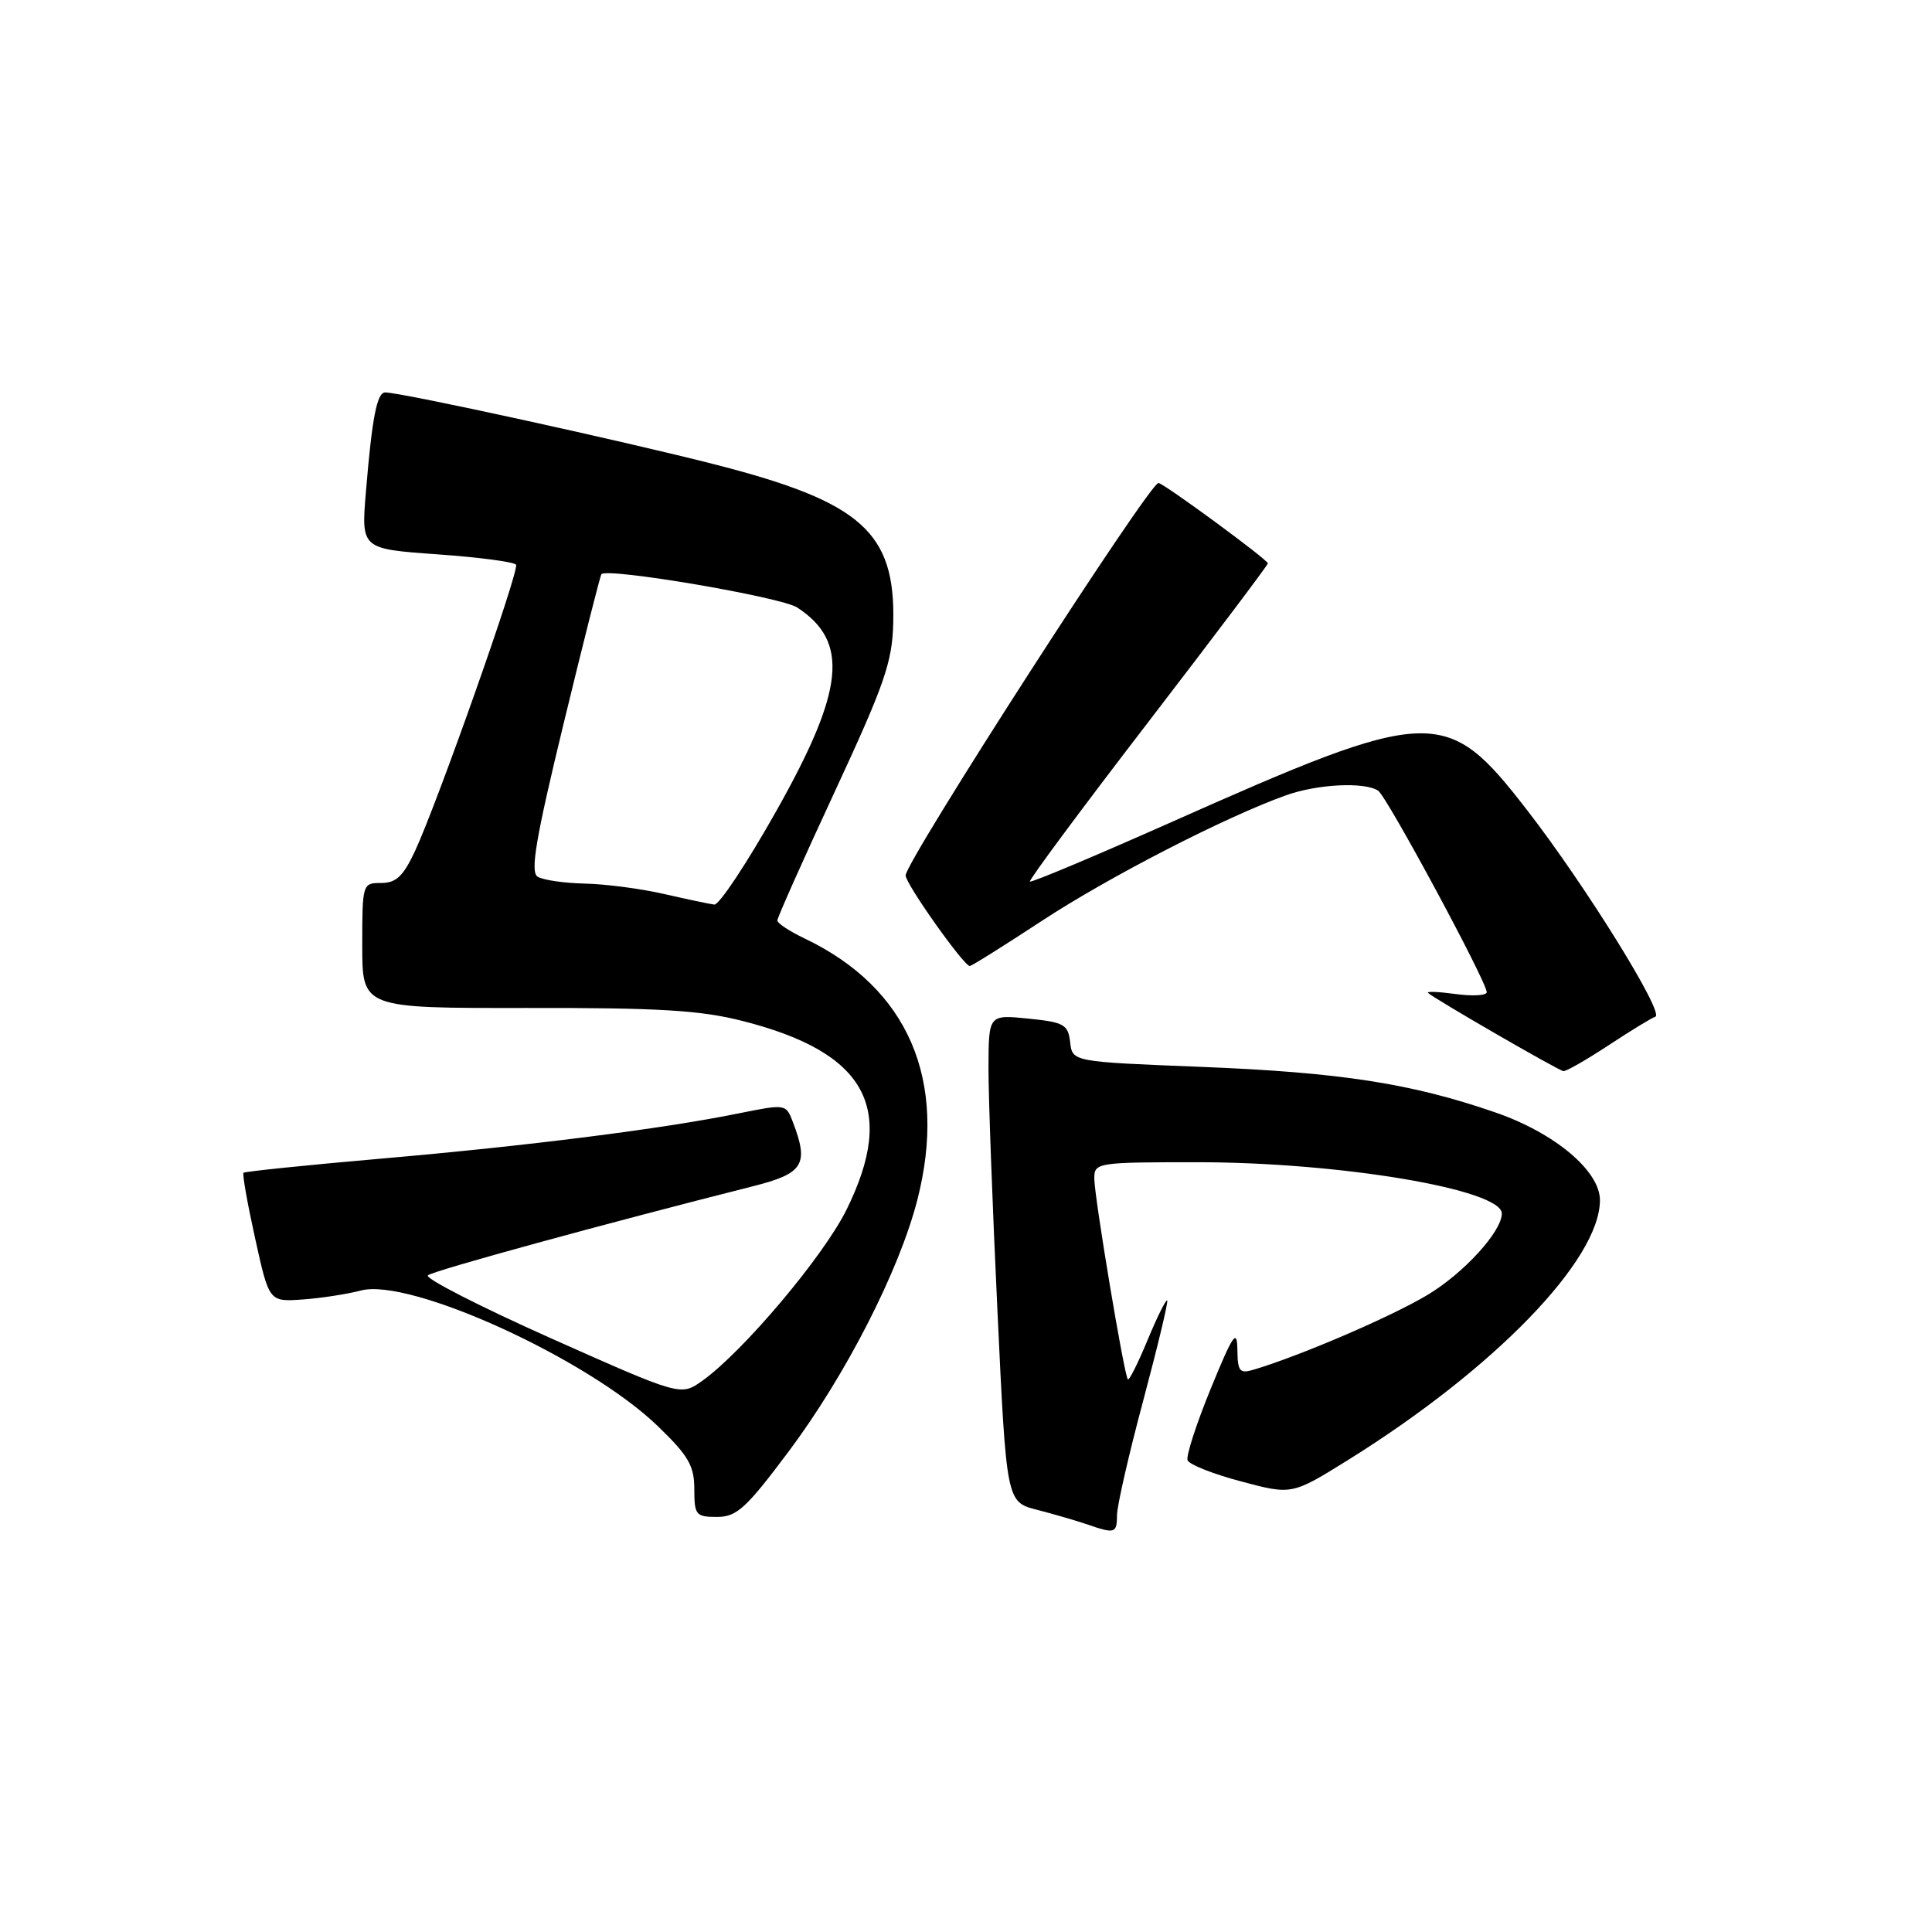 <?xml version="1.0" encoding="UTF-8" standalone="no"?>
<!DOCTYPE svg PUBLIC "-//W3C//DTD SVG 1.1//EN" "http://www.w3.org/Graphics/SVG/1.1/DTD/svg11.dtd" >
<svg xmlns="http://www.w3.org/2000/svg" xmlns:xlink="http://www.w3.org/1999/xlink" version="1.1" viewBox="0 0 256 256">
 <g >
 <path fill="currentColor"
d=" M 148.01 200.75 C 148.02 199.51 149.58 192.68 151.49 185.56 C 153.39 178.44 154.82 172.49 154.66 172.32 C 154.49 172.16 153.32 174.52 152.06 177.56 C 150.80 180.61 149.62 182.96 149.45 182.78 C 148.96 182.29 145.00 158.58 145.00 156.14 C 145.00 154.06 145.37 154.00 158.63 154.00 C 177.58 154.00 199.00 157.61 199.00 160.80 C 199.00 163.18 193.96 168.70 189.16 171.58 C 184.42 174.43 172.51 179.56 166.25 181.45 C 164.24 182.06 164.00 181.79 163.96 178.82 C 163.92 176.01 163.38 176.80 160.44 183.98 C 158.53 188.65 157.14 192.93 157.36 193.49 C 157.57 194.06 160.77 195.32 164.47 196.30 C 171.18 198.09 171.18 198.09 178.70 193.41 C 198.03 181.36 212.00 166.94 212.00 159.03 C 212.00 155.15 206.01 150.12 198.16 147.41 C 186.98 143.54 177.55 142.09 159.02 141.36 C 142.10 140.69 142.10 140.69 141.80 138.10 C 141.53 135.75 141.00 135.45 136.25 134.97 C 131.00 134.44 131.00 134.44 130.98 141.47 C 130.97 145.34 131.51 159.87 132.17 173.76 C 133.36 199.02 133.36 199.02 137.43 200.06 C 139.67 200.64 142.62 201.50 144.00 201.97 C 147.74 203.27 148.00 203.19 148.01 200.75 Z  M 104.56 192.25 C 112.10 182.15 119.15 168.36 121.55 159.00 C 125.62 143.11 120.35 130.90 106.59 124.34 C 104.62 123.40 103.00 122.33 103.00 121.97 C 103.00 121.60 106.42 113.92 110.61 104.90 C 117.23 90.63 118.24 87.72 118.36 82.50 C 118.64 70.55 114.15 66.54 95.00 61.61 C 82.78 58.47 53.20 52.00 51.04 52.00 C 49.95 52.00 49.30 55.33 48.49 65.12 C 47.85 72.73 47.85 72.73 57.92 73.45 C 63.45 73.84 68.16 74.46 68.38 74.83 C 68.84 75.59 58.01 106.27 55.00 112.75 C 53.44 116.10 52.49 117.00 50.51 117.00 C 48.03 117.00 48.00 117.10 48.00 125.30 C 48.00 133.59 48.00 133.59 69.75 133.56 C 87.33 133.53 92.83 133.86 98.42 135.29 C 114.80 139.46 118.83 146.80 112.17 160.29 C 109.11 166.48 98.46 179.11 93.05 182.97 C 90.20 184.99 90.20 184.99 73.05 177.35 C 63.62 173.14 56.26 169.38 56.70 168.99 C 57.39 168.37 80.19 162.13 99.75 157.19 C 106.47 155.50 107.21 154.31 105.07 148.70 C 104.15 146.27 104.12 146.27 97.82 147.54 C 87.72 149.59 69.90 151.84 50.54 153.52 C 40.66 154.38 32.44 155.23 32.27 155.40 C 32.09 155.57 32.79 159.49 33.81 164.11 C 35.66 172.50 35.66 172.50 40.08 172.19 C 42.51 172.02 46.00 171.48 47.82 171.00 C 54.32 169.28 77.90 180.04 87.13 188.94 C 91.23 192.89 92.00 194.22 92.00 197.32 C 92.00 200.75 92.21 201.00 95.01 201.00 C 97.63 201.00 98.87 199.86 104.56 192.25 Z  M 213.12 138.52 C 216.03 136.60 218.83 134.89 219.34 134.72 C 220.61 134.30 210.08 117.33 202.36 107.36 C 191.61 93.47 189.85 93.53 154.91 109.07 C 144.94 113.50 136.65 116.98 136.47 116.81 C 136.30 116.63 143.32 107.17 152.08 95.77 C 160.84 84.37 168.00 74.87 168.00 74.65 C 168.00 74.17 154.16 64.00 153.50 64.00 C 152.29 64.00 120.00 114.12 120.00 116.00 C 120.00 117.12 127.71 128.00 128.50 128.00 C 128.75 128.00 133.05 125.30 138.08 122.00 C 146.90 116.21 162.39 108.24 170.38 105.39 C 174.55 103.89 180.81 103.58 182.61 104.77 C 183.77 105.53 197.00 130.09 197.00 131.47 C 197.00 131.91 195.16 132.02 192.92 131.72 C 190.67 131.41 189.01 131.34 189.22 131.56 C 189.96 132.29 206.50 141.85 207.16 141.93 C 207.53 141.97 210.21 140.43 213.12 138.52 Z  M 88.00 118.46 C 84.97 117.76 80.25 117.14 77.50 117.08 C 74.75 117.02 71.93 116.61 71.23 116.16 C 70.24 115.53 71.00 111.07 74.67 95.93 C 77.26 85.24 79.52 76.31 79.69 76.09 C 80.37 75.17 103.50 79.10 105.64 80.50 C 112.55 85.03 111.91 91.39 102.90 107.40 C 99.00 114.33 95.29 119.94 94.65 119.86 C 94.02 119.79 91.03 119.15 88.00 118.46 Z "/>
</g>
</svg>